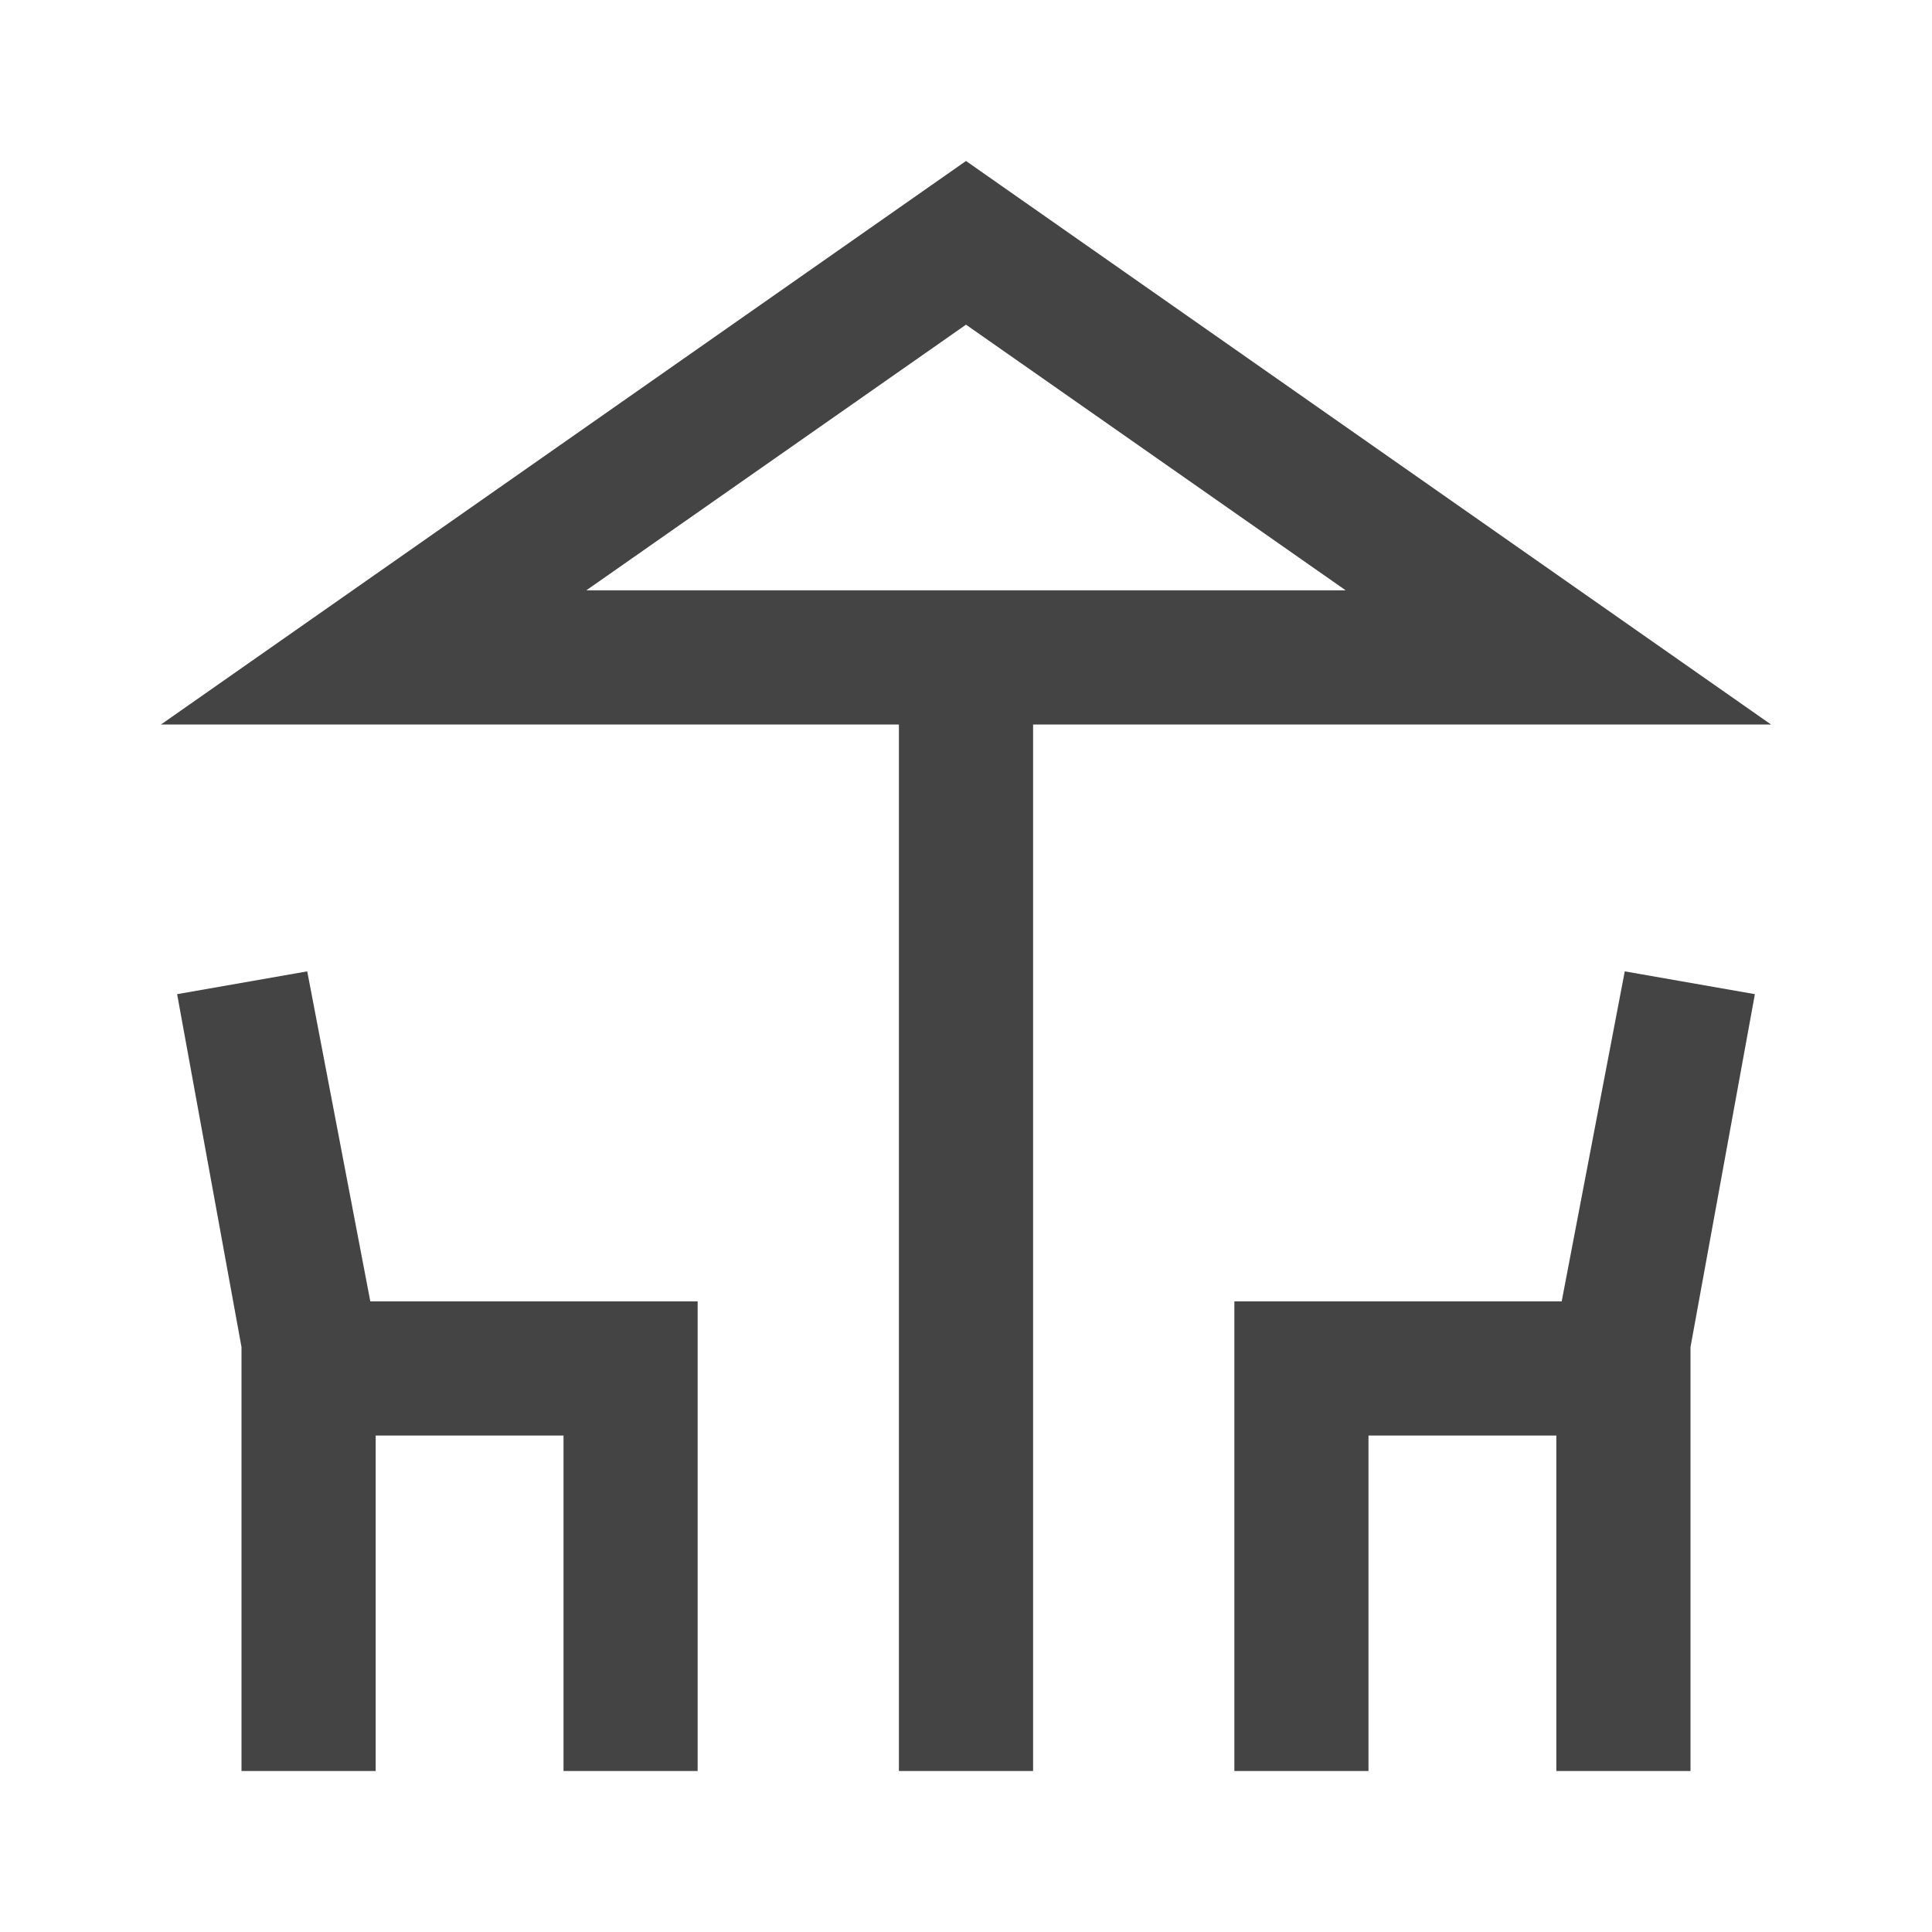 <svg width="40" height="40" viewBox="0 0 40 40" fill="none" xmlns="http://www.w3.org/2000/svg">
<mask id="mask0_470_274" style="mask-type:alpha" maskUnits="userSpaceOnUse" x="0" y="0" width="40" height="40">
<rect width="40" height="40" fill="#D9D9D9"/>
</mask>
<g mask="url(#mask0_470_274)">
<path d="M18.611 36.667V15H3.333L20 3.333L36.667 15H21.389V36.667H18.611ZM5 36.667V27.889L3.667 20.583L6.361 20.111L7.667 26.944H14.444V36.667H11.667V29.722H7.778V36.667H5ZM25.556 36.667V26.944H32.333L33.639 20.111L36.333 20.583L35 27.889V36.667H32.222V29.722H28.333V36.667H25.556ZM12.139 12.222H27.861L20 6.722L12.139 12.222Z" fill="#444444"/>
</g>
</svg>
